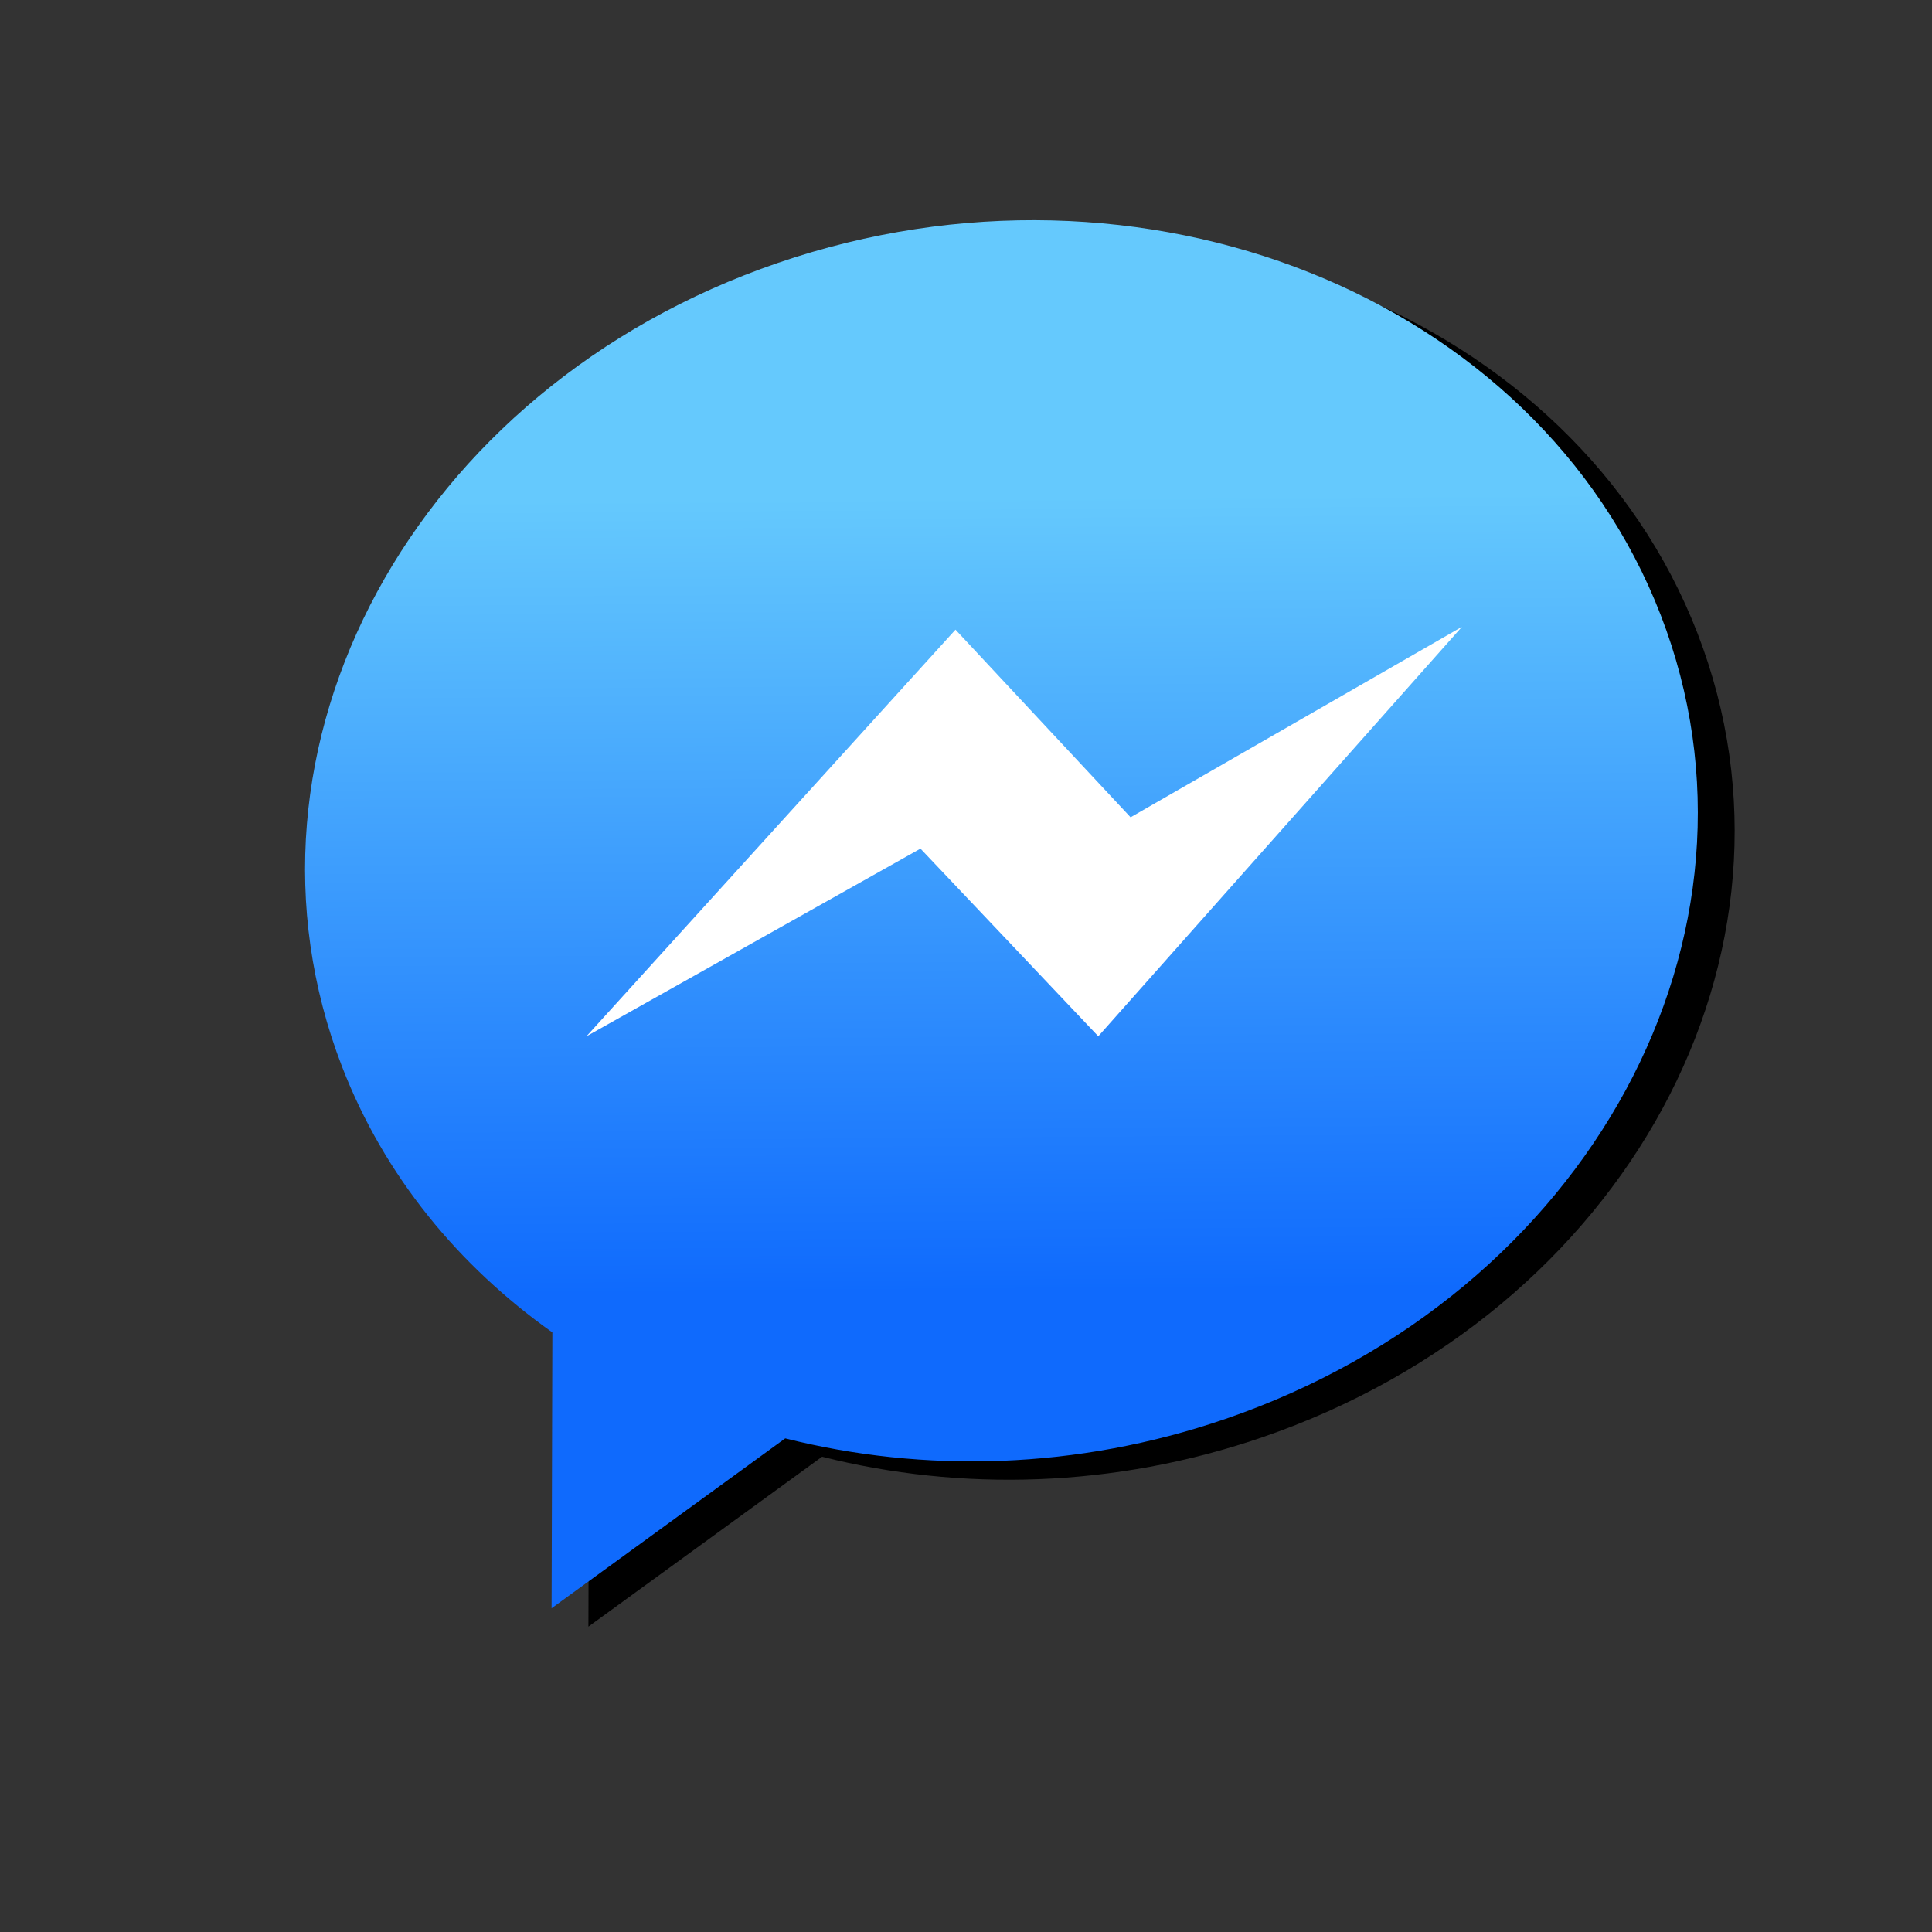 <svg width="32" height="32" xmlns="http://www.w3.org/2000/svg" xmlns:svg="http://www.w3.org/2000/svg">
  <rect width="100%" height="100%" fill="#333333" stroke="none"/>
  <defs>
    <linearGradient id="svg_32" x1="0.464" x2="0.468" y1="0.246" y2="0.781">
      <stop offset="0" stop-color="#66cbff" stop-opacity="0.992"/>
      <stop offset="1" stop-color="#0f6bff" stop-opacity="0.992"/>
    </linearGradient>
  </defs>
  <g class="layer">
    <title>Layer 1</title>
    <g class="layer" id="svg_2">
      <g id="svg_1"/>
    </g>
    <g id="svg_3">
      <path d="m13.493,4.659c-6.031,2.066 -9.262,8.028 -7.216,13.316c0.699,1.807 1.93,3.297 3.482,4.398l-0.013,4.569l3.87,-2.814c2.289,0.576 4.828,0.522 7.285,-0.32c6.031,-2.066 9.262,-8.028 7.216,-13.316c-2.046,-5.288 -8.593,-7.899 -14.624,-5.833l0,0l0,0l0,0z" fill="#000000" id="svg_17" stroke="#000000" stroke-dasharray="null" stroke-linejoin="null" stroke-width="0"/>
      <path d="m12.883,4.355c-6.031,2.066 -9.262,8.028 -7.216,13.316c0.699,1.807 1.93,3.297 3.482,4.398l-0.013,4.569l3.87,-2.814c2.289,0.576 4.828,0.522 7.285,-0.32c6.031,-2.066 9.262,-8.028 7.216,-13.316c-2.046,-5.288 -8.593,-7.899 -14.624,-5.833l0,0l0,0l0,0z" fill="url(#svg_32)" id="svg_10" stroke="#000000" stroke-dasharray="null" stroke-linejoin="null" stroke-width="0"/>
      <path d="m9.714,17.164c0,0 6.112,-6.735 6.112,-6.735c0,0 2.9,3.108 2.9,3.108c0,0 5.488,-3.155 5.488,-3.155c0,0 -6.023,6.782 -6.023,6.782c0,0 -2.945,-3.108 -2.945,-3.108c0,0 -5.532,3.108 -5.532,3.108l0,0l0,0z" fill="#ffffff" id="svg_31" stroke="#000000" stroke-dasharray="null" stroke-linecap="null" stroke-linejoin="null" stroke-width="0"/>
    </g>
  </g>
</svg>